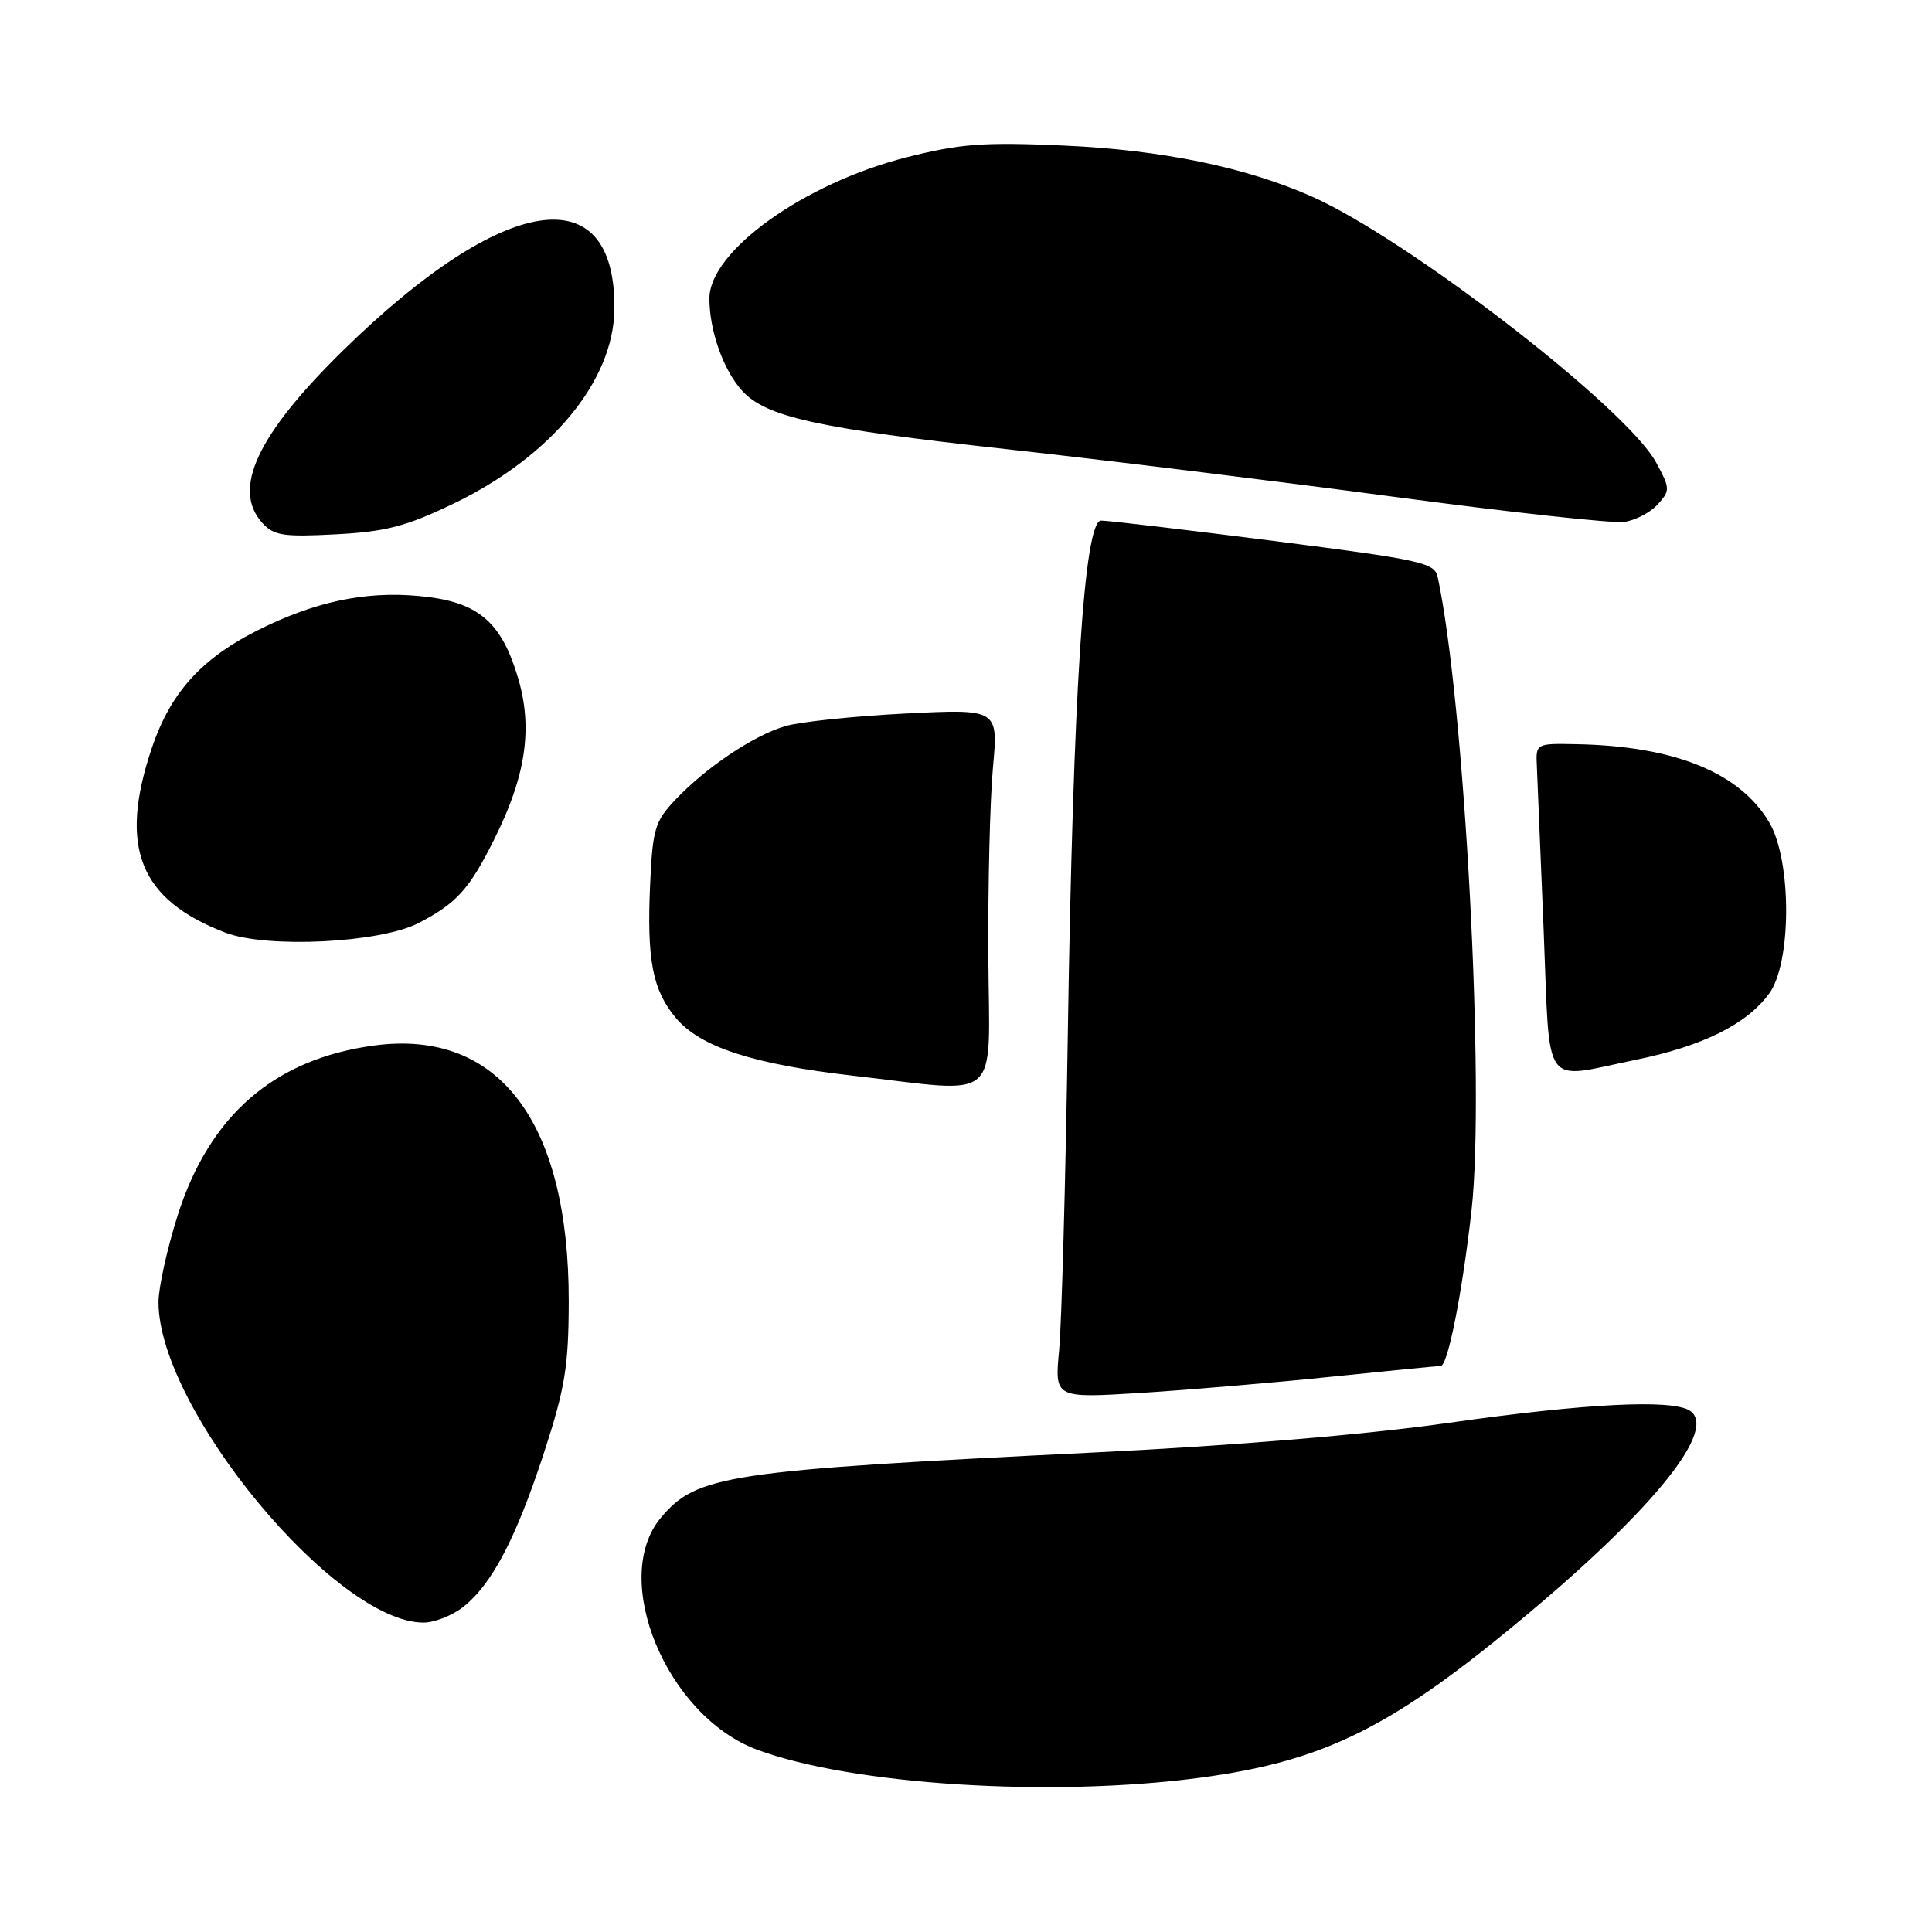 <?xml version="1.0" encoding="UTF-8" standalone="no"?>
<!DOCTYPE svg PUBLIC "-//W3C//DTD SVG 1.1//EN" "http://www.w3.org/Graphics/SVG/1.1/DTD/svg11.dtd" >
<svg xmlns="http://www.w3.org/2000/svg" xmlns:xlink="http://www.w3.org/1999/xlink" version="1.1" viewBox="0 0 256 256">
 <g >
 <path fill="currentColor"
d=" M 159.01 235.56 C 175.60 233.35 184.56 228.87 202.56 213.76 C 219.42 199.62 227.63 189.28 223.89 186.91 C 221.48 185.38 210.08 185.96 192.00 188.53 C 181.03 190.09 163.50 191.56 145.00 192.46 C 96.29 194.85 92.33 195.44 87.58 201.09 C 80.78 209.17 88.31 227.36 100.29 231.83 C 112.82 236.51 139.25 238.19 159.01 235.56 Z  M 61.37 212.93 C 65.19 209.92 68.37 203.85 72.08 192.50 C 74.87 183.95 75.34 181.05 75.36 172.50 C 75.40 148.62 66.09 136.34 49.61 138.53 C 36.36 140.30 27.74 147.76 23.51 161.14 C 22.13 165.52 21.00 170.65 21.00 172.54 C 21.00 186.66 44.44 215.00 56.12 215.00 C 57.55 215.00 59.92 214.07 61.37 212.93 Z  M 176.36 182.43 C 183.98 181.64 190.52 181.00 190.90 181.00 C 191.84 181.00 193.75 171.36 194.98 160.42 C 196.80 144.22 194.07 93.05 190.50 76.45 C 190.10 74.56 188.31 74.17 168.78 71.68 C 157.08 70.19 146.78 68.97 145.90 68.98 C 143.66 69.01 142.19 91.66 141.49 137.00 C 141.19 156.53 140.67 175.37 140.34 178.89 C 139.74 185.27 139.74 185.27 151.12 184.57 C 157.38 184.18 168.74 183.22 176.36 182.43 Z  M 130.96 126.75 C 130.90 117.26 131.18 106.00 131.57 101.71 C 132.28 93.93 132.28 93.93 119.89 94.55 C 113.08 94.90 105.92 95.65 104.00 96.23 C 99.77 97.51 93.57 101.67 89.50 105.96 C 86.78 108.83 86.48 109.85 86.15 117.08 C 85.69 127.20 86.46 131.20 89.57 134.90 C 92.80 138.74 99.80 141.02 113.00 142.53 C 133.02 144.82 131.08 146.53 130.96 126.75 Z  M 216.79 140.42 C 225.62 138.61 231.41 135.74 234.41 131.67 C 237.41 127.62 237.43 114.08 234.45 109.00 C 230.56 102.39 221.96 98.88 209.00 98.61 C 203.50 98.50 203.50 98.50 203.64 101.50 C 203.71 103.15 204.12 112.94 204.54 123.25 C 205.42 144.79 204.15 143.01 216.79 140.42 Z  M 55.50 122.29 C 60.50 119.69 62.17 117.85 65.47 111.25 C 69.66 102.90 70.61 96.57 68.68 89.95 C 66.56 82.69 63.60 79.99 56.83 79.12 C 49.60 78.20 42.99 79.35 35.55 82.83 C 27.09 86.79 22.73 91.39 20.12 99.11 C 15.69 112.24 18.46 119.21 29.84 123.57 C 35.39 125.70 50.38 124.95 55.50 122.29 Z  M 60.06 66.75 C 73.00 60.52 81.29 50.52 81.41 41.00 C 81.63 23.30 66.77 25.55 45.46 46.44 C 34.08 57.60 30.71 64.80 34.75 69.28 C 36.27 70.97 37.53 71.17 44.50 70.80 C 51.13 70.45 53.79 69.76 60.06 66.75 Z  M 219.64 66.85 C 221.32 64.99 221.32 64.74 219.45 61.29 C 215.58 54.10 186.51 31.65 173.78 26.02 C 165.01 22.14 153.93 19.87 141.00 19.29 C 130.34 18.81 127.26 19.04 120.14 20.84 C 106.56 24.28 94.00 33.27 94.00 39.55 C 94.00 43.82 95.84 49.02 98.33 51.77 C 101.48 55.25 108.28 56.76 133.39 59.52 C 146.10 60.92 169.10 63.75 184.50 65.80 C 199.90 67.86 213.71 69.37 215.19 69.16 C 216.67 68.96 218.67 67.92 219.64 66.85 Z "/>
</g>
</svg>
